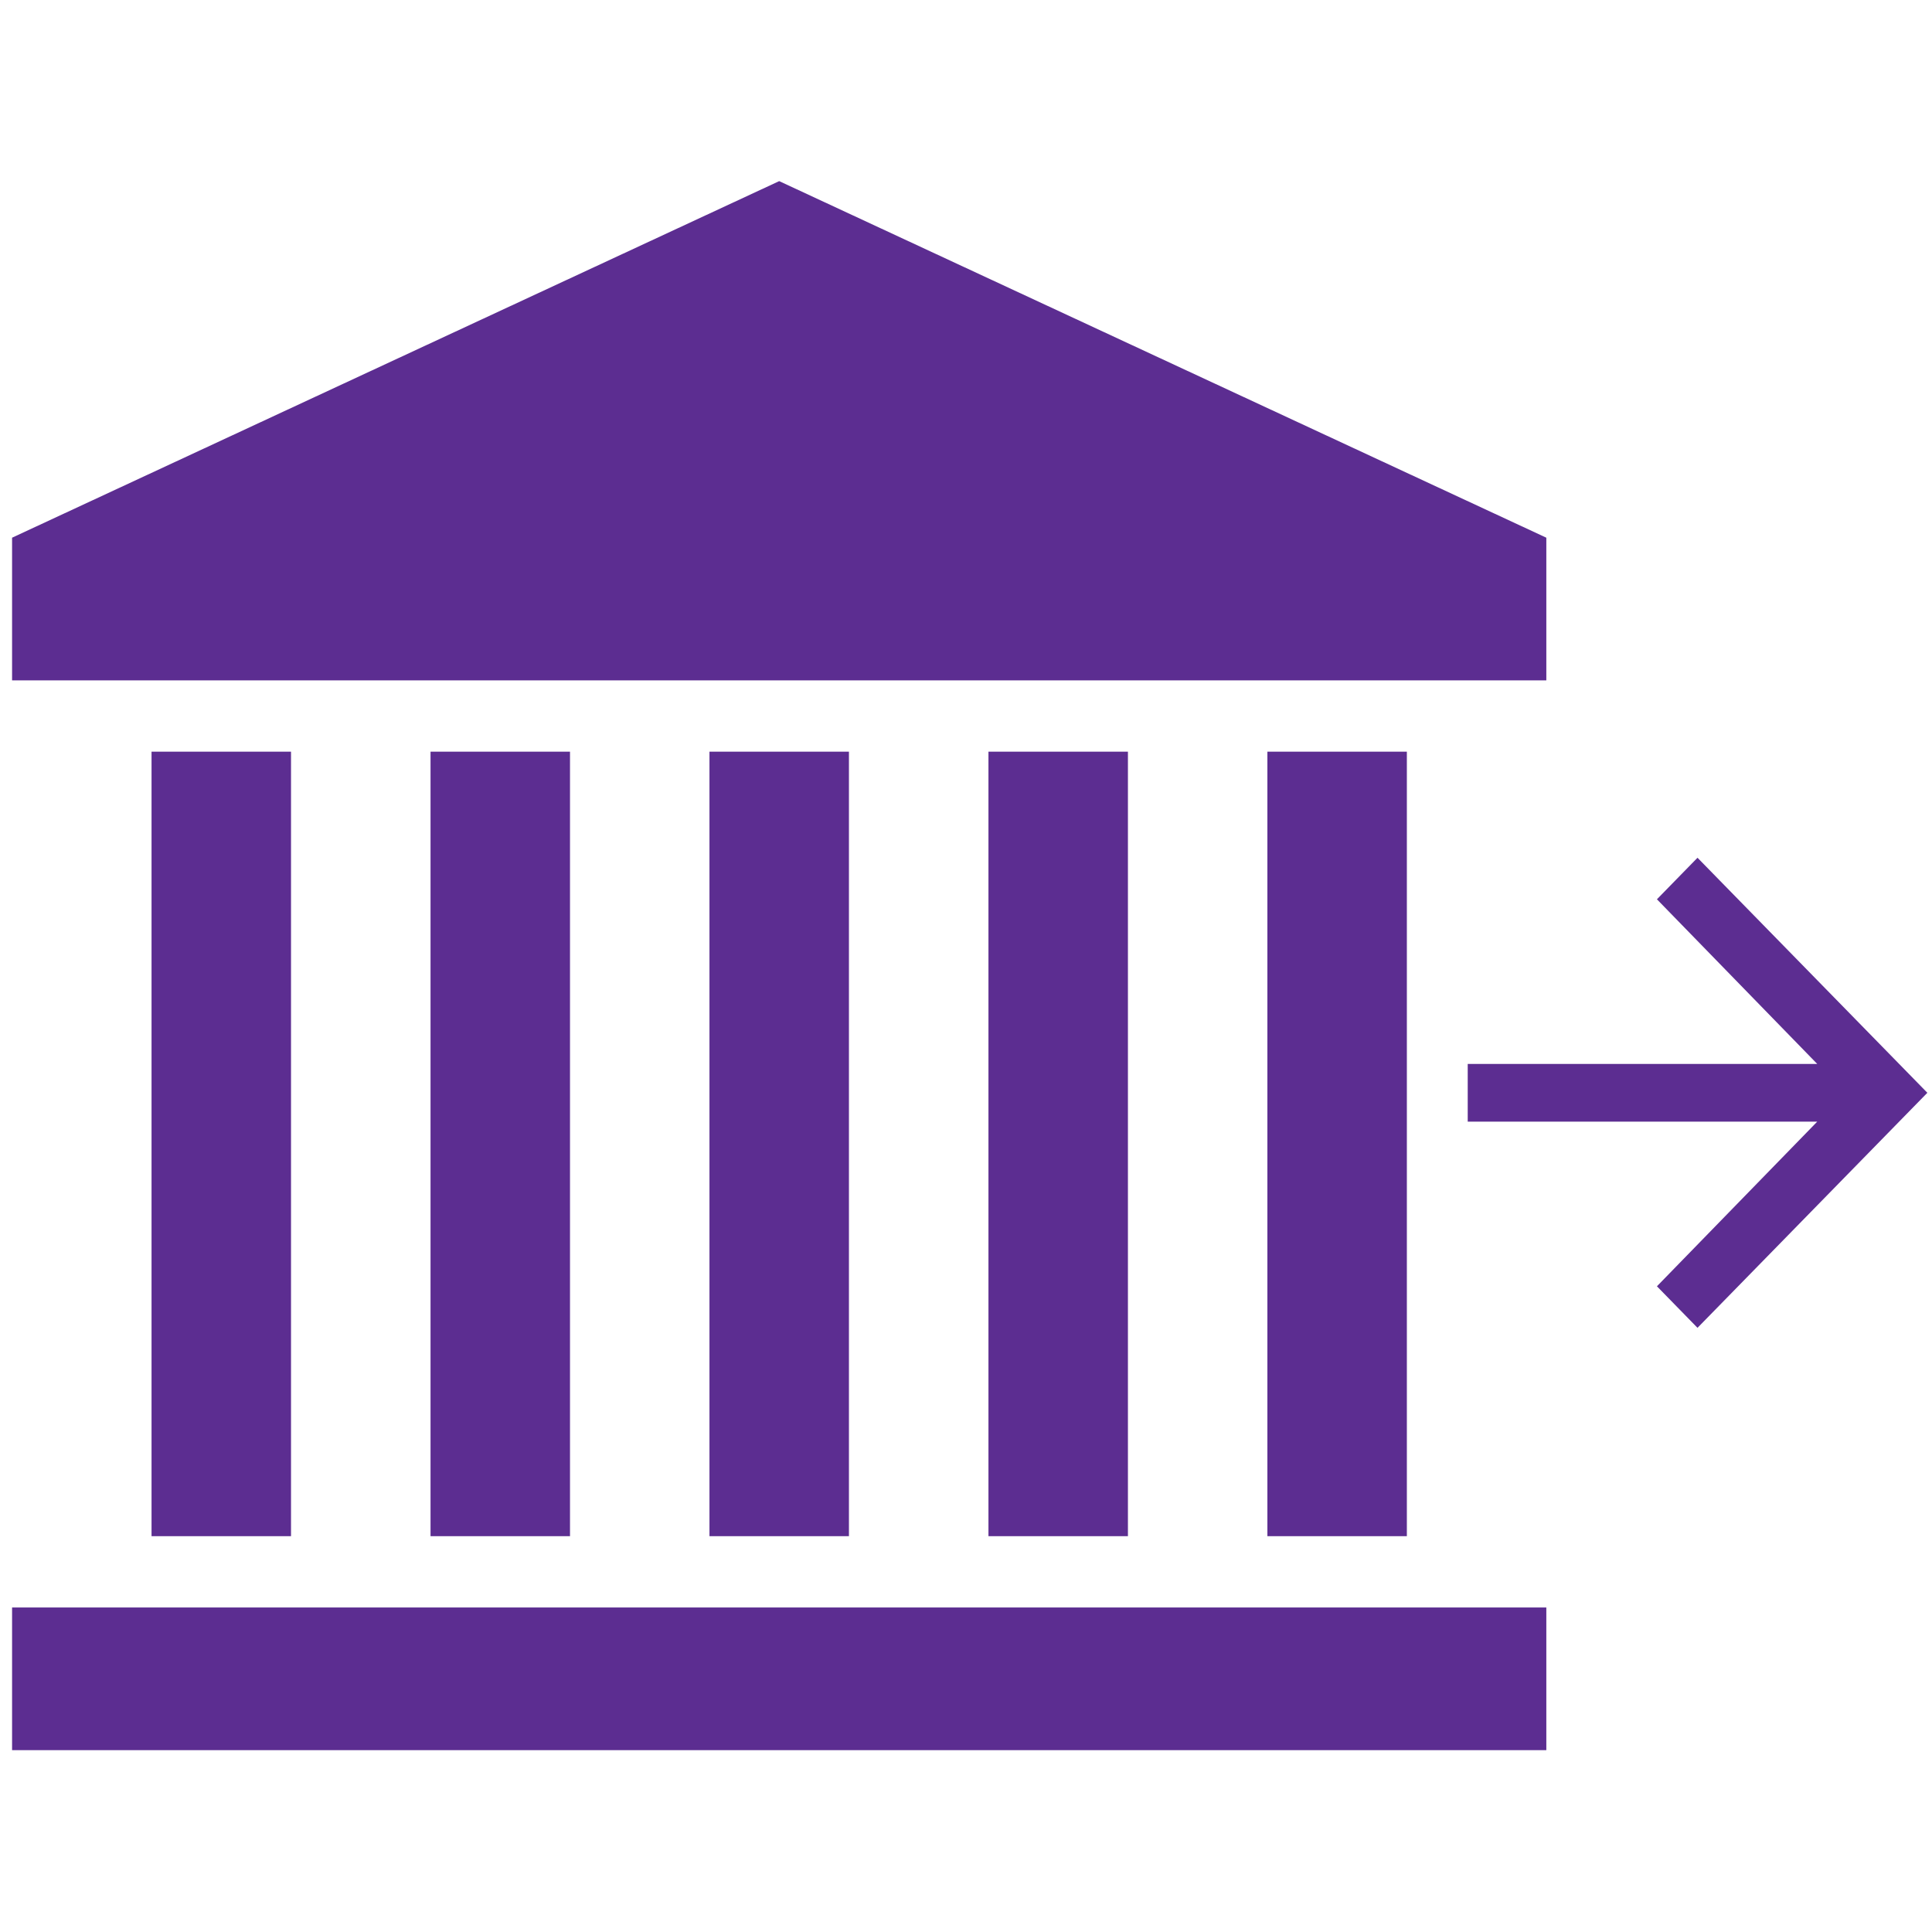 <?xml version="1.0" encoding="UTF-8"?>
<svg width="32px" height="32px" viewBox="0 0 32 32" version="1.1" xmlns="http://www.w3.org/2000/svg" xmlns:xlink="http://www.w3.org/1999/xlink">
    <!-- Generator: Sketch 52.3 (67297) - http://www.bohemiancoding.com/sketch -->
    <title>shipping-screen-android-hyperlocal</title>
    <desc>Created with Sketch.</desc>
    <g id="shipping-screen-android-hyperlocal" stroke="none" stroke-width="1" fill="none" fill-rule="evenodd">
        <g id="Group" transform="translate(0.2, 3)" fill="#5C2D91">
            <g id="ancient-building" fill-rule="nonzero">
                <polygon id="Shape" points="12.706 0 0 5.906 0 8.269 25.412 8.269 25.412 5.906"></polygon>
                <polygon id="Rectangle-path" points="2.31 9.45 4.62 9.45 4.62 22.444 2.31 22.444"></polygon>
                <polygon id="Rectangle-path" points="6.931 9.45 9.241 9.45 9.241 22.444 6.931 22.444"></polygon>
                <polygon id="Rectangle-path" points="11.551 9.45 13.861 9.45 13.861 22.444 11.551 22.444"></polygon>
                <polygon id="Rectangle-path" points="16.172 9.45 18.482 9.45 18.482 22.444 16.172 22.444"></polygon>
                <polygon id="Rectangle-path" points="20.792 9.45 23.102 9.45 23.102 22.444 20.792 22.444"></polygon>
                <polygon id="Rectangle-path" points="0 23.625 25.412 23.625 25.412 25.988 0 25.988"></polygon>
            </g>
            <polygon id="arrow_forward---material" points="27.916 11.207 31.723 15.1 27.916 18.993 27.244 18.305 29.899 15.578 24.11 15.578 24.11 14.622 29.899 14.622 27.244 11.895"></polygon>
        </g>
    </g>
</svg>